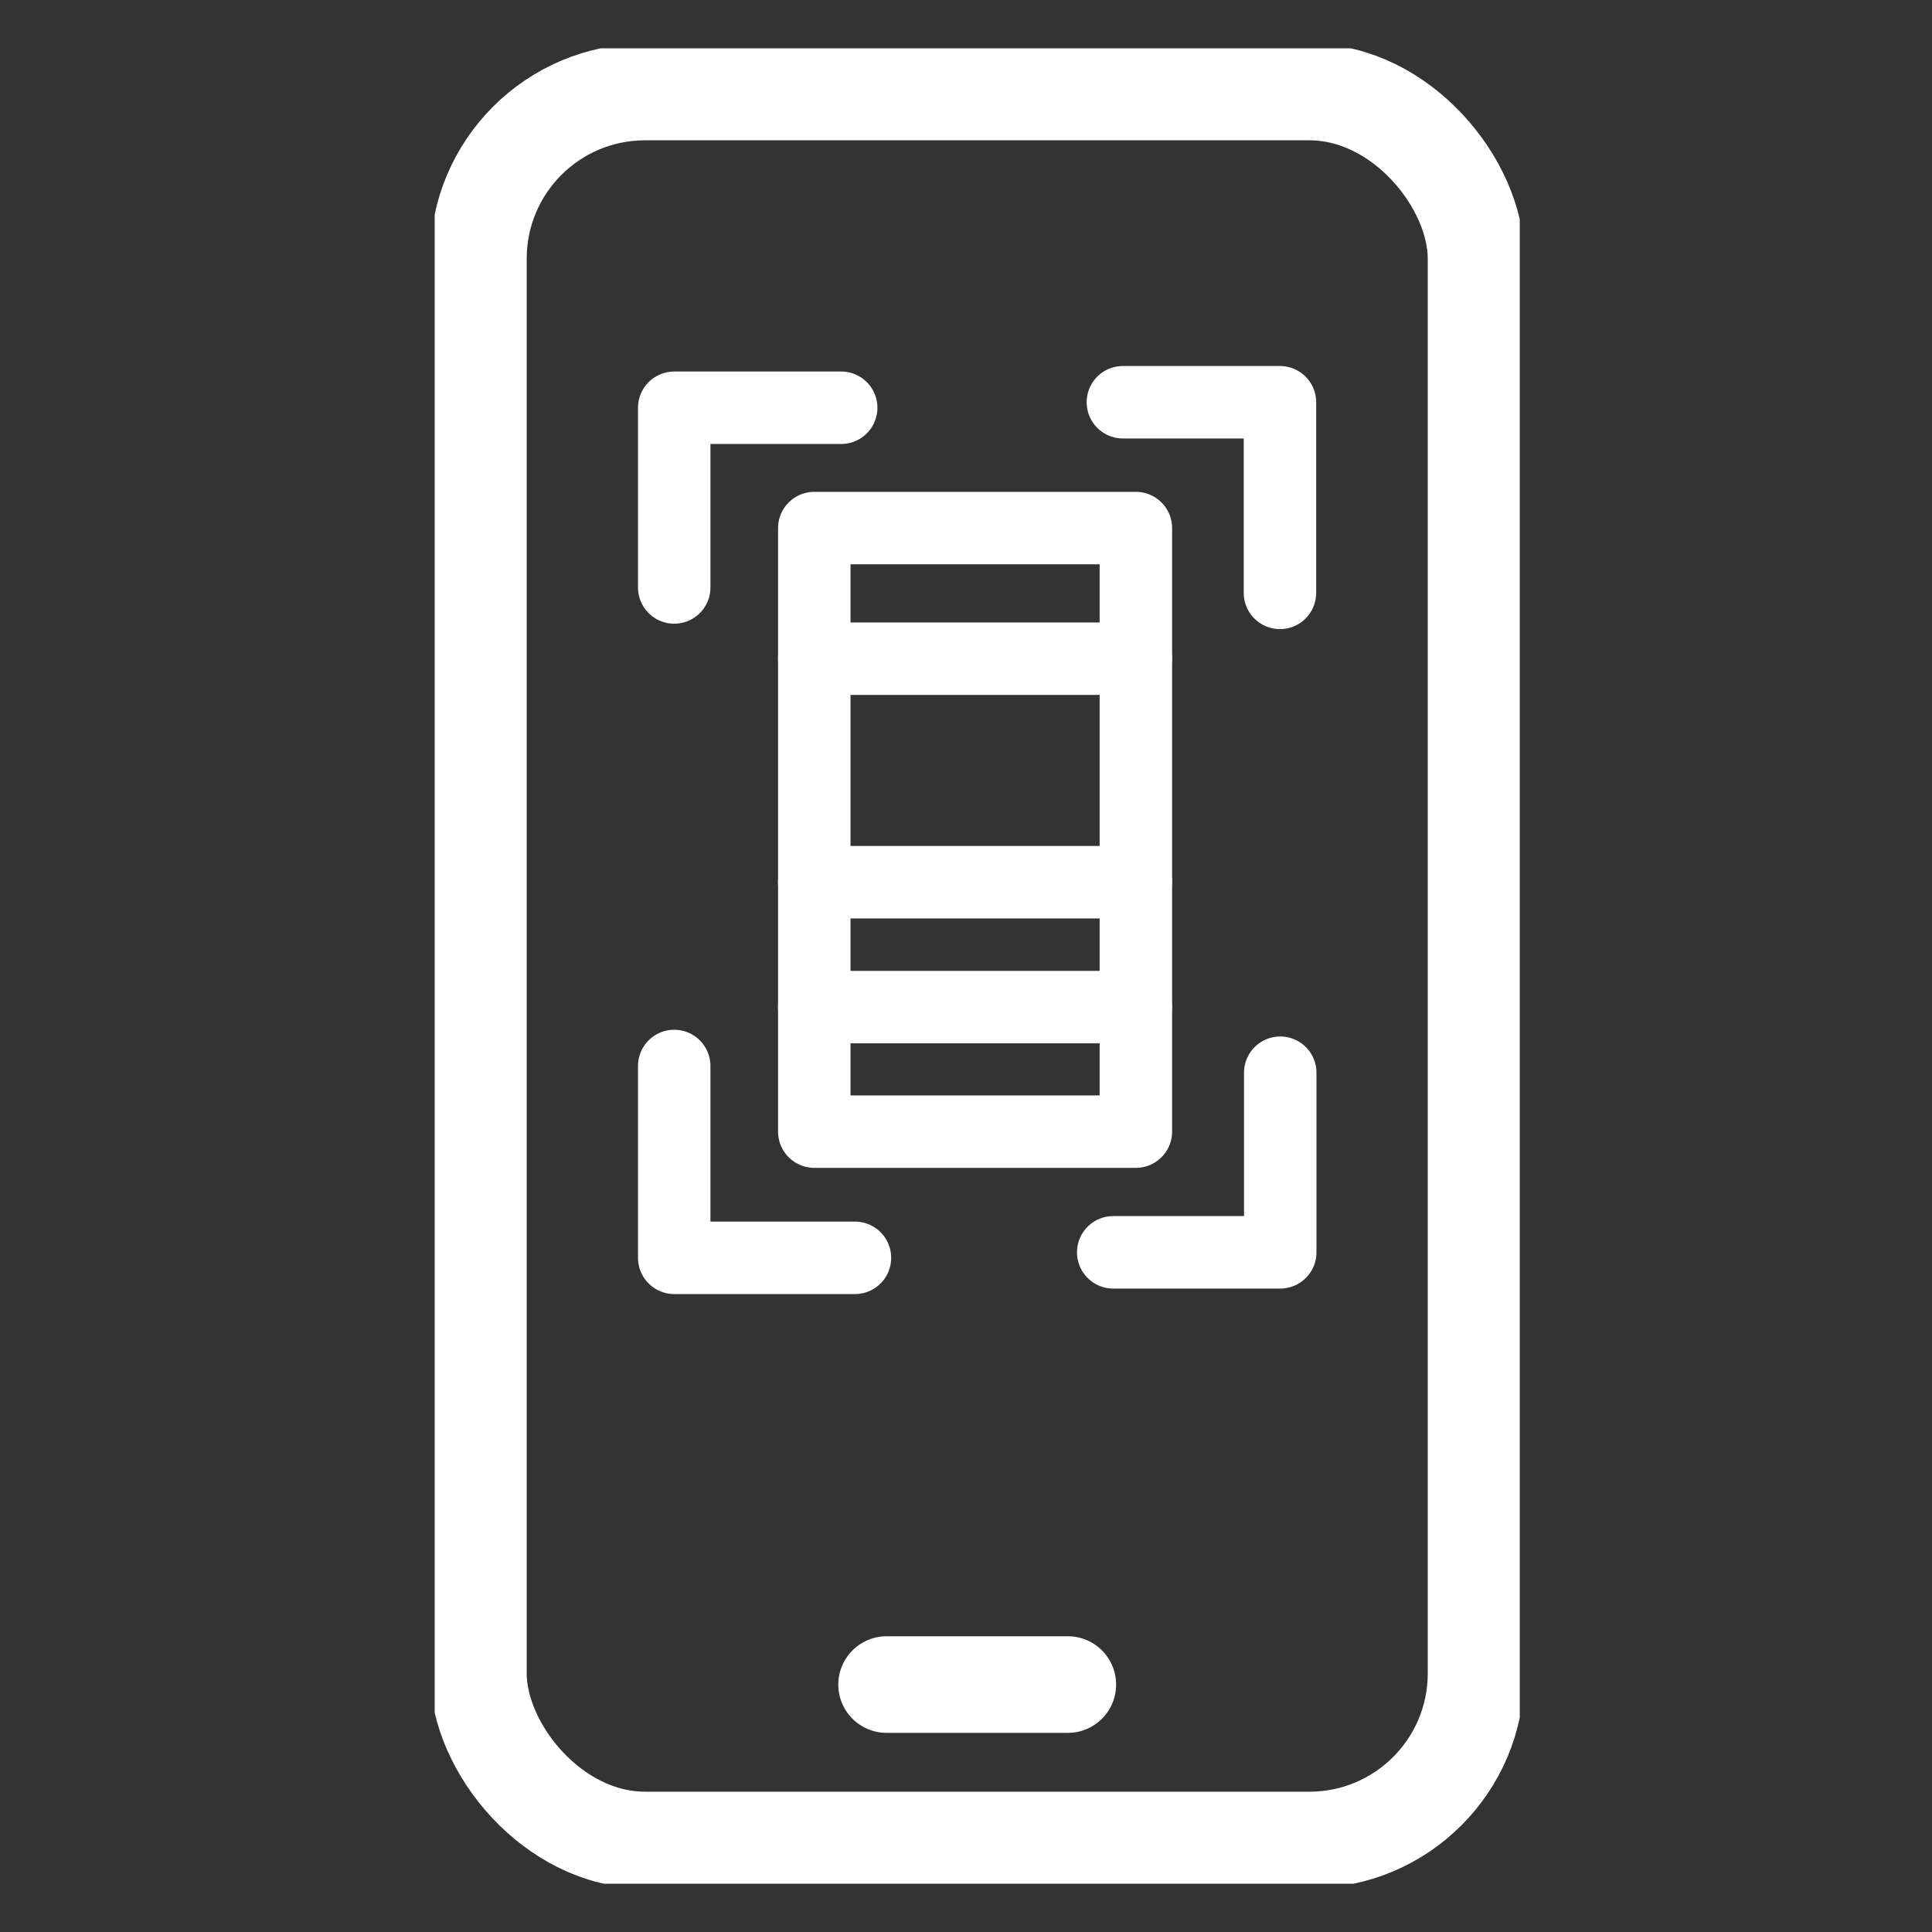 <svg xmlns="http://www.w3.org/2000/svg" xmlns:xlink="http://www.w3.org/1999/xlink" width="40" height="40" viewBox="0 0 40 40">
  <rect x="0" y="0" width="40" height="40" fill="#333333" stroke="none"/>
  <defs>
    <clipPath id="clip-path">
      <rect id="Rectángulo_23902" data-name="Rectángulo 23902" width="22.465" height="38" fill="none" stroke="#fff" stroke-width="1"/>
    </clipPath>
  </defs>
  <g id="ic-foto-exito" transform="translate(-116 -769)">
    <rect id="Rectángulo_22424" data-name="Rectángulo 22424" width="40" height="40" transform="translate(116 769)" fill="#fff" opacity="0"/>
    <g id="Grupo_19937" data-name="Grupo 19937" transform="translate(125 770)">
      <line id="Línea_1118" data-name="Línea 1118" x2="6.658" transform="translate(7.858 19.851)" fill="none" stroke="#fff" stroke-linecap="round" stroke-linejoin="round" stroke-width="1.5"/>
      <rect id="Rectángulo_23900" data-name="Rectángulo 23900" width="6.658" height="12.496" transform="translate(7.859 9.933)" fill="none" stroke="#fff" stroke-linecap="round" stroke-linejoin="round" stroke-width="1.5"/>
      <line id="Línea_1119" data-name="Línea 1119" x2="6.658" transform="translate(7.858 12.637)" fill="none" stroke="#fff" stroke-linecap="round" stroke-linejoin="round" stroke-width="1.5"/>
      <line id="Línea_1120" data-name="Línea 1120" x2="6.658" transform="translate(7.858 17.265)" fill="none" stroke="#fff" stroke-linecap="round" stroke-linejoin="round" stroke-width="1.5"/>
      <path id="Trazado_43376" data-name="Trazado 43376" d="M5.481,11.946V8.225H8.938" transform="translate(-0.522 -0.783)" fill="none" stroke="#fff" stroke-linecap="round" stroke-linejoin="round" stroke-width="1.5"/>
      <path id="Trazado_43377" data-name="Trazado 43377" d="M15.748,8.1H19v3.947" transform="translate(-1.5 -0.772)" fill="none" stroke="#fff" stroke-linecap="round" stroke-linejoin="round" stroke-width="1.5"/>
      <path id="Trazado_43378" data-name="Trazado 43378" d="M18.985,23.441v3.719H15.527" transform="translate(-1.479 -2.232)" fill="none" stroke="#fff" stroke-linecap="round" stroke-linejoin="round" stroke-width="1.5"/>
      <path id="Trazado_43379" data-name="Trazado 43379" d="M9.223,27.26H5.481V23.288" transform="translate(-0.522 -2.218)" fill="none" stroke="#fff" stroke-linecap="round" stroke-linejoin="round" stroke-width="1.5"/>
      <line id="Línea_1121" data-name="Línea 1121" x2="3.752" transform="translate(9.356 33.877)" fill="none" stroke="#fff" stroke-linecap="round" stroke-width="2"/>
      <g id="Grupo_19936" data-name="Grupo 19936">
        <g id="Grupo_19935" data-name="Grupo 19935" clip-path="url(#clip-path)">
          <rect id="Rectángulo_23901" data-name="Rectángulo 23901" width="20.655" height="36.19" rx="3.449" transform="translate(0.905 0.905)" fill="none" stroke="#fff" stroke-linecap="round" stroke-width="2"/>
        </g>
      </g>
    </g>
  </g>
</svg>
